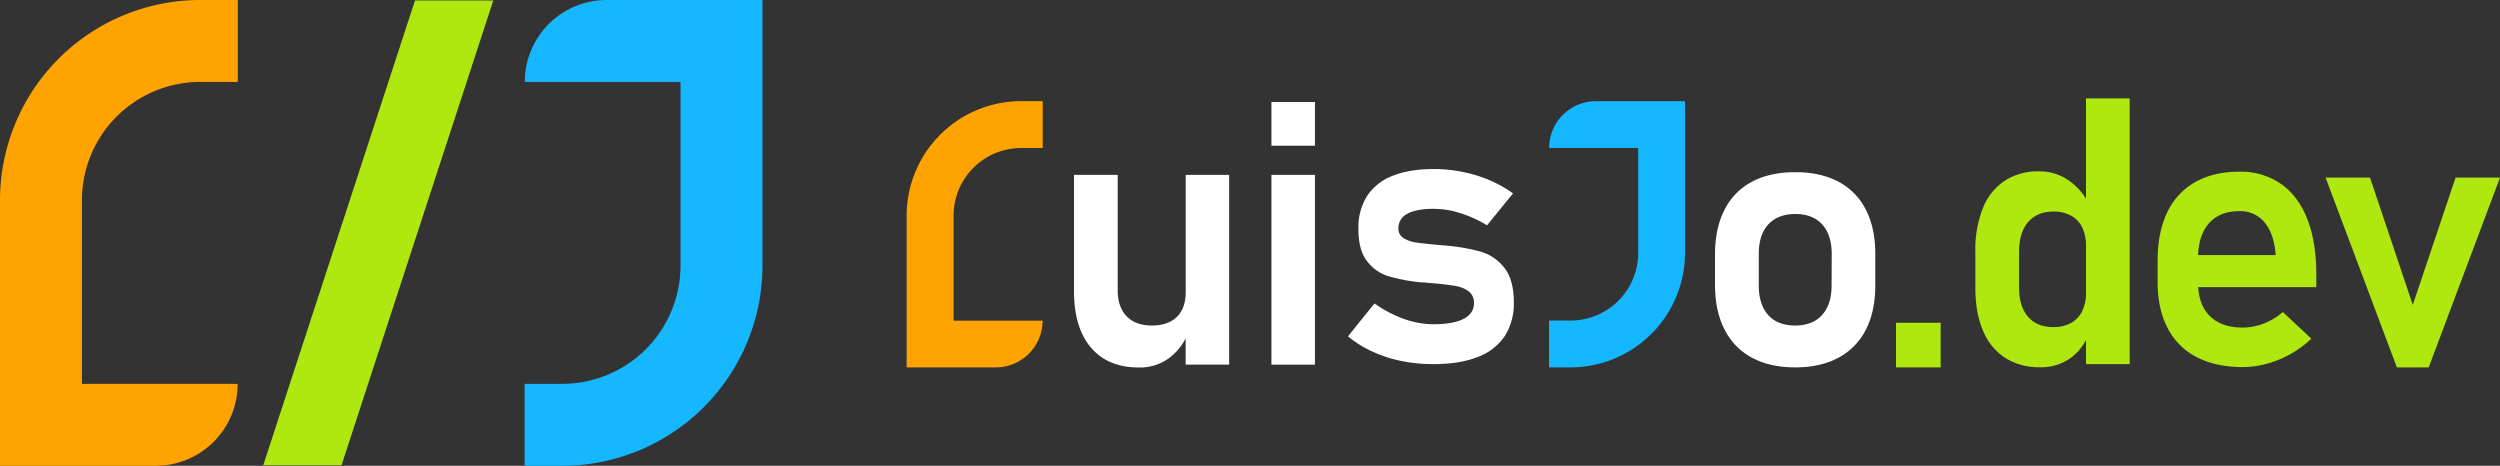 <svg xmlns="http://www.w3.org/2000/svg" viewBox="0 0 1047.19 195.1"><rect x="0" y="0" width="1047.19" height="195.1" fill="#333333" stroke="none"/><defs><style>.cls-1{fill:#aee80f;}.cls-2{fill:#fff;}.cls-3{fill:#ffa300;}.cls-4{fill:#15b7ff;}</style></defs><g id="Capa_2" data-name="Capa 2"><g id="Capa_1-2" data-name="Capa 1"><rect class="cls-1" x="794.2" y="135.2" width="18.69" height="18.69"/><path class="cls-1" d="M873.77,83.22a25.6,25.6,0,0,0-7.32-7.7,21.48,21.48,0,0,0-12.29-3.75,25.67,25.67,0,0,0-14.43,3.94,24.61,24.61,0,0,0-9.16,11.49,47.08,47.08,0,0,0-3.14,18.11v15.16q0,10.57,3.18,18a24.7,24.7,0,0,0,9.27,11.41,26.39,26.39,0,0,0,14.66,3.94,21.07,21.07,0,0,0,12.68-3.79,21.33,21.33,0,0,0,6.55-7.63v10.12h18.3V41.21h-18.3Zm-1.61,47.13a11.44,11.44,0,0,1-4.67,4.94,15,15,0,0,1-7.43,1.72q-6.82,0-10.57-4.33t-3.75-12.21v-15q0-8,3.75-12.4t10.57-4.45a15.28,15.28,0,0,1,7.43,1.69,11.18,11.18,0,0,1,4.67,4.9,17.34,17.34,0,0,1,1.61,7.81v19.6A17.15,17.15,0,0,1,872.16,130.35Z"/><path class="cls-1" d="M955.41,77A29.51,29.51,0,0,0,938,71.92q-10.8,0-18.49,4.36A28.34,28.34,0,0,0,907.78,89q-4,8.34-4,20.14v9q0,11.33,4.21,19.33a28.12,28.12,0,0,0,12.18,12.14q8,4.14,19.22,4.14a39.67,39.67,0,0,0,15.2-3.11,44.4,44.4,0,0,0,13.59-8.76l-11.94-11.18a27,27,0,0,1-7.93,4.78,24.3,24.3,0,0,1-8.92,1.73q-8.88,0-13.78-4.87c-2.93-2.9-4.53-6.93-4.84-12.06h49.48V115q0-13.62-3.79-23.28T955.41,77Zm-34.68,29.83c.22-5.62,1.7-10,4.47-13.21q4.51-5.17,12.79-5.17a13,13,0,0,1,10.49,4.6q3.91,4.59,4.67,12.94l.08.84Z"/><polygon class="cls-1" points="1028.58 74.4 1010.66 127.7 992.74 74.4 974.13 74.4 1004 153.89 1017.32 153.89 1047.19 74.4 1028.58 74.4"/><path class="cls-2" d="M496.67,122.26q0,6.83-3.68,10.45t-10.49,3.64q-6.81,0-10.57-3.87t-3.75-10.91V73.25h-18.3V122q0,15.24,7.08,23.58t20,8.35a20.52,20.52,0,0,0,13.09-4.21,23.51,23.51,0,0,0,6.59-8v11h18.22V73.25H496.67Z"/><rect class="cls-2" x="532.57" y="73.25" width="18.23" height="79.49"/><rect class="cls-2" x="532.57" y="42.73" width="18.23" height="18.3"/><path class="cls-2" d="M620.15,105.38a82,82,0,0,0-14.63-2.52,2.55,2.55,0,0,0-.61-.08h-.54c-.41,0-.8-.09-1.18-.11l-1.19-.12q-5.89-.54-9-1a12.87,12.87,0,0,1-5.17-1.88,4.5,4.5,0,0,1-2.07-4,6.61,6.61,0,0,1,3.76-6.13q3.75-2.07,11-2.07a37.23,37.23,0,0,1,11.06,1.77,50.87,50.87,0,0,1,11.3,5.13L633.78,81a54.09,54.09,0,0,0-10.07-5.63A58.55,58.55,0,0,0,612.57,72a59.8,59.8,0,0,0-12-1.19q-10.26,0-17.31,2.87a22.29,22.29,0,0,0-10.68,8.5A24.92,24.92,0,0,0,569,96c0,5.83,1.21,10.29,3.64,13.41a17.79,17.79,0,0,0,9,6.31,75.68,75.68,0,0,0,13.71,2.57,4.26,4.26,0,0,1,.61,0c.2,0,.41,0,.61,0,.66.1,1.35.18,2.07.23l2.07.15q5.89.54,9.15,1.15a12.52,12.52,0,0,1,5.4,2.26,5.86,5.86,0,0,1,2.14,4.94q0,4.29-4.33,6.54t-12.67,2.26a37,37,0,0,1-12.29-2.22,50.12,50.12,0,0,1-12.37-6.51l-11.1,13.79a45.83,45.83,0,0,0,10.14,6.35,56,56,0,0,0,12.07,3.95,66.46,66.46,0,0,0,13.55,1.34q11,0,18.49-2.95a23.42,23.42,0,0,0,11.38-8.73,25.21,25.21,0,0,0,3.83-14.21q0-9.57-4.06-14.58A19.53,19.53,0,0,0,620.15,105.38Z"/><path class="cls-2" d="M781.57,87.84a26.83,26.83,0,0,0-11.49-11.72q-7.53-4-18.11-4t-18.11,4a26.75,26.75,0,0,0-11.48,11.72q-3.95,7.69-4,18.49v12.94q0,11,4,18.73a26.9,26.9,0,0,0,11.48,11.83q7.54,4.06,18.11,4.06t18.11-4.06a27.06,27.06,0,0,0,11.49-11.75q3.95-7.71,3.95-18.58V106.33Q785.52,95.53,781.57,87.84ZM767.21,119.5c0,5.37-1.33,9.51-4,12.45s-6.41,4.4-11.26,4.4-8.66-1.47-11.29-4.4-3.95-7.08-3.95-12.45V106.33q0-8,4-12.33T752,89.64q7.28,0,11.26,4.36t4,12.33Z"/><path class="cls-3" d="M417.06,153.89H379.77V90.31a48,48,0,0,1,48-47.95h9V62h-9a28.33,28.33,0,0,0-28.34,28.33v44h37.3A19.62,19.62,0,0,1,417.06,153.89Z"/><path class="cls-4" d="M657.86,153.89h-9V134.27h9a28.34,28.34,0,0,0,28.34-28.34V62H648.9a19.61,19.61,0,0,1,19.62-19.62h37.29v63.58A48,48,0,0,1,657.86,153.89Z"/><path class="cls-1" d="M173.83.2h32.79L143.05,194.9H110.26Z"/><path class="cls-3" d="M65.24,195.1H0V83.89A83.89,83.89,0,0,1,83.89,0H99.62V34.32H83.89A49.57,49.57,0,0,0,34.32,83.89v76.89H99.56A34.32,34.32,0,0,1,65.24,195.1Z"/><path class="cls-4" d="M235.49,195.1H219.76V160.78h15.73a49.57,49.57,0,0,0,49.57-49.57V34.32H219.82A34.32,34.32,0,0,1,254.14,0h65.24V111.21A83.89,83.89,0,0,1,235.49,195.1Z"/></g></g></svg>